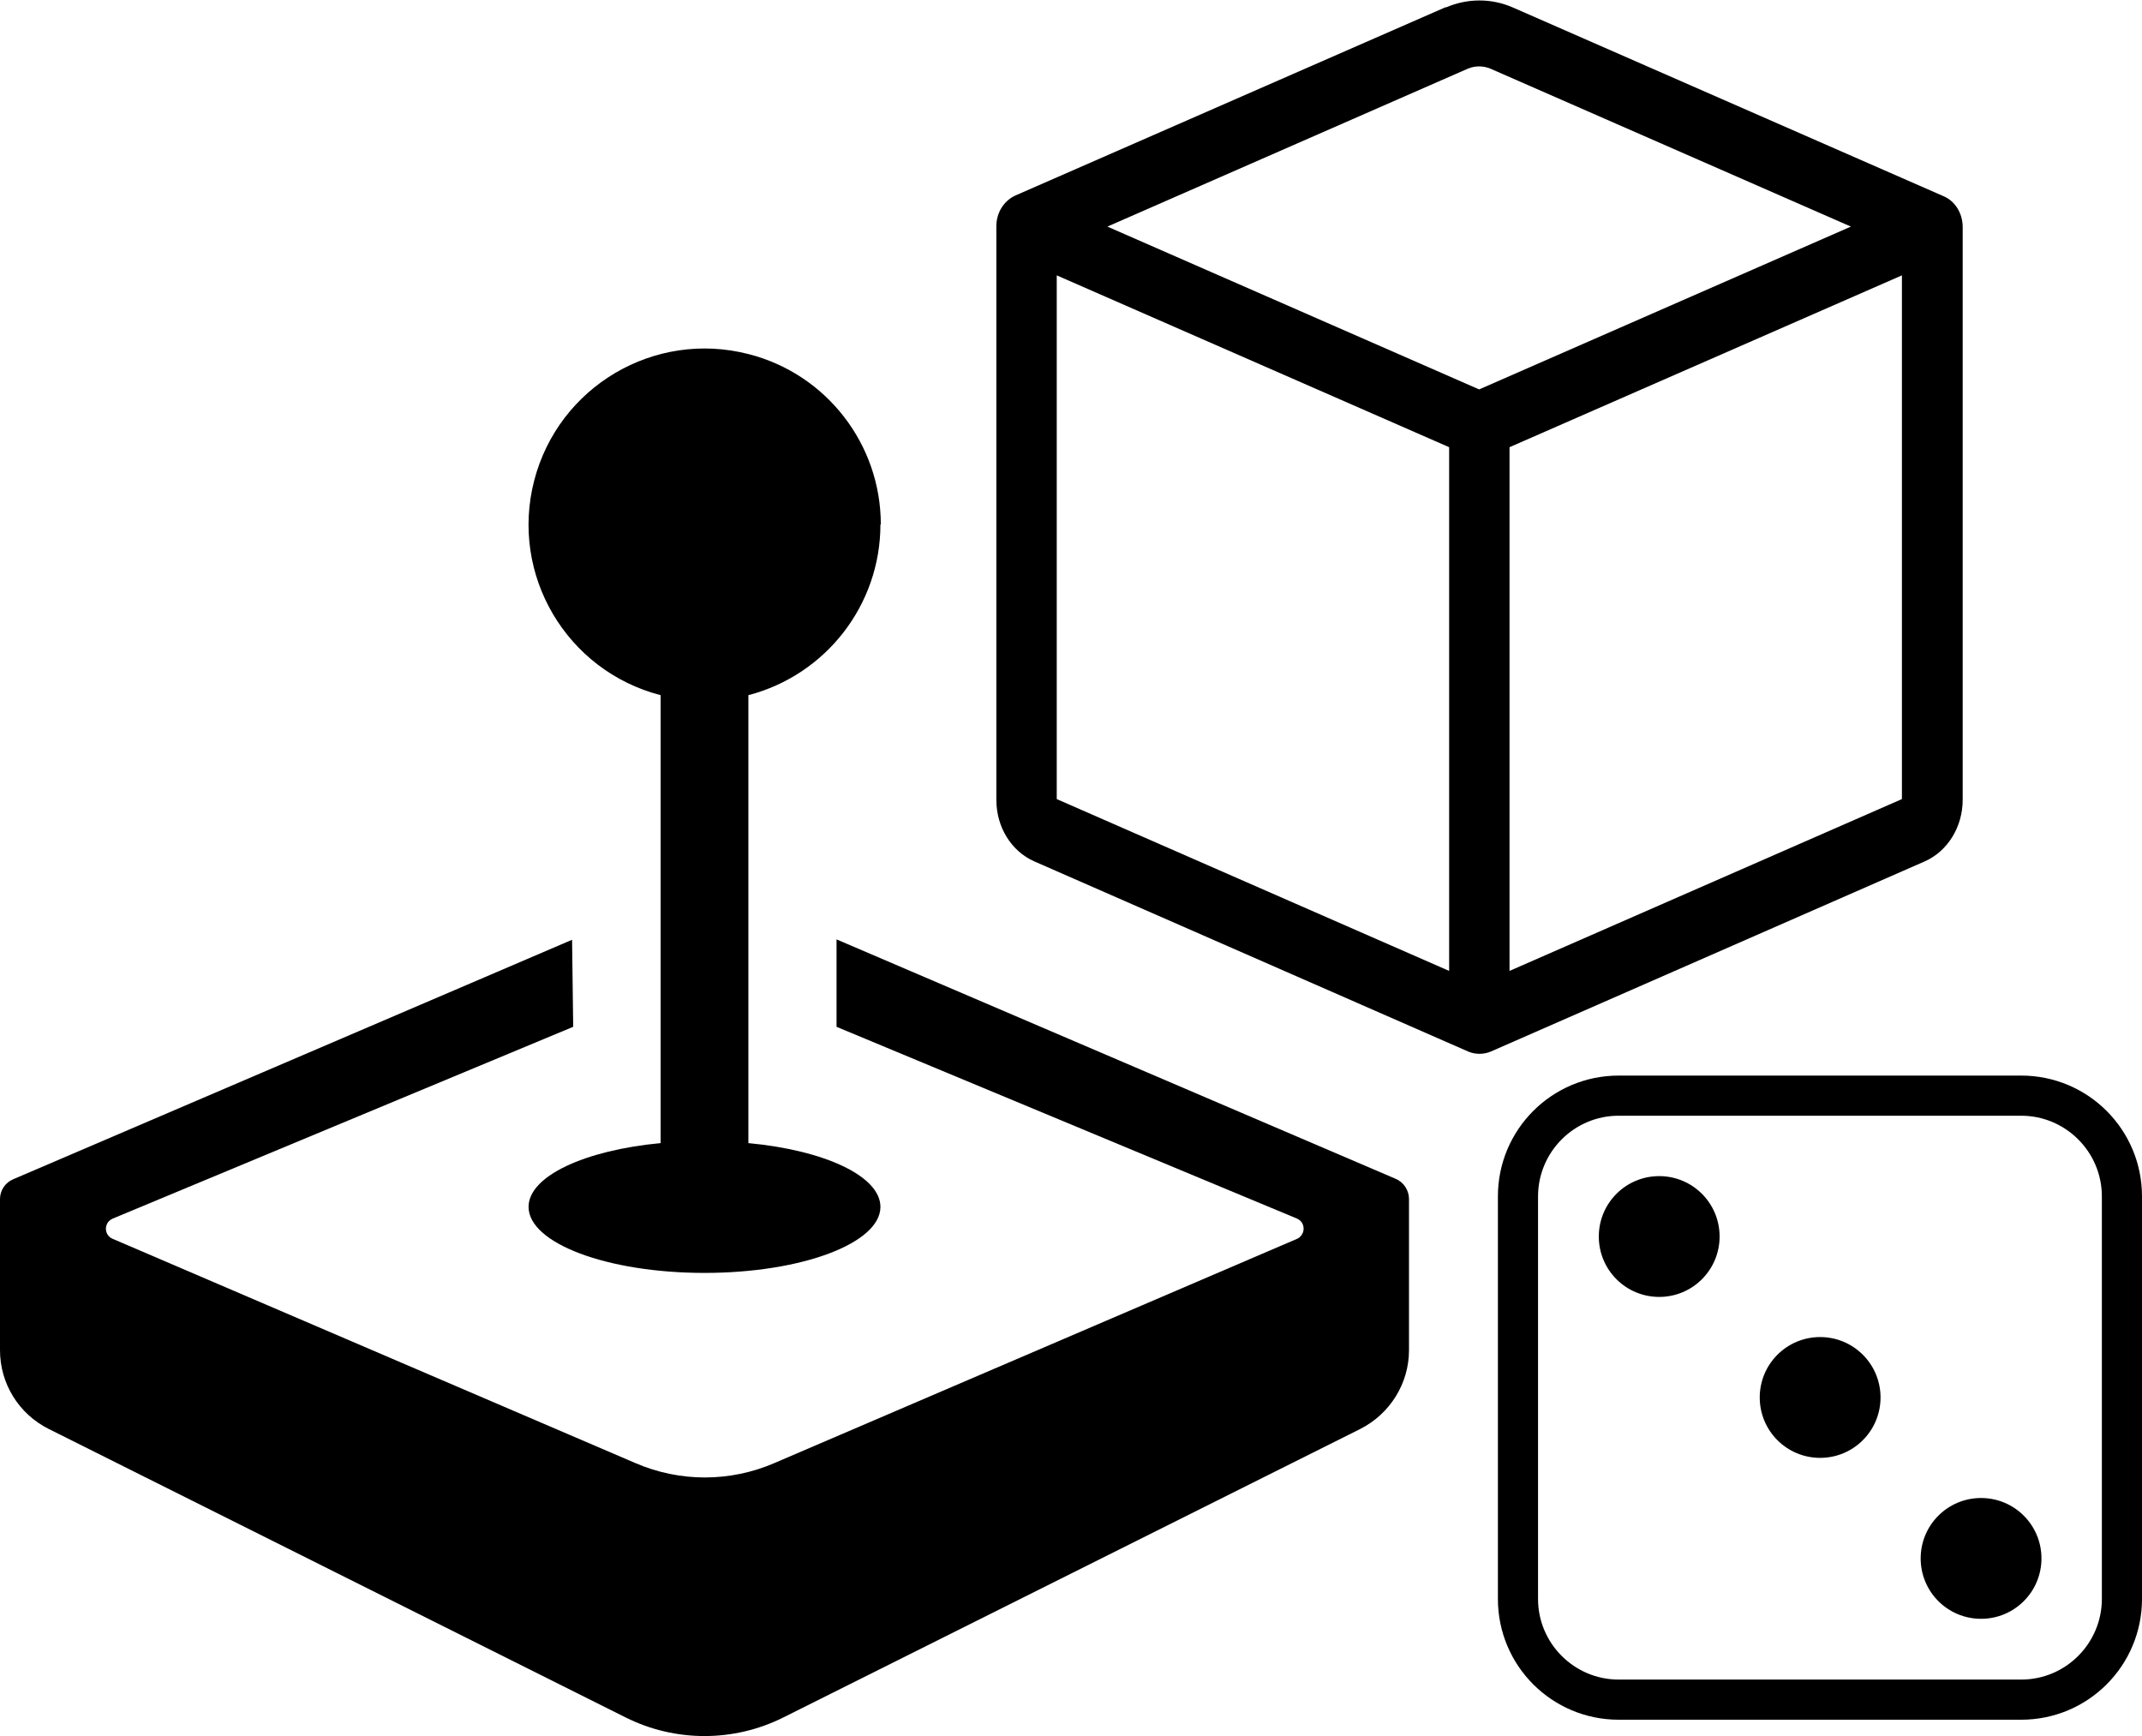 <?xml version="1.0" encoding="UTF-8"?>
<svg id="b" data-name="Layer 2" xmlns="http://www.w3.org/2000/svg" viewBox="0 0 57.1 46.28">
  <g id="c" data-name="Layer 1">
    <g>
      <g>
        <path d="M23.47,13.98c0,2.14-1.45,4.01-3.52,4.55v11.94c2.03,.19,3.52,.88,3.52,1.7,0,.97-2.1,1.76-4.69,1.76s-4.69-.79-4.69-1.76c0-.82,1.5-1.51,3.52-1.7v-11.94c-2.51-.65-4.02-3.21-3.37-5.72,.65-2.51,3.21-4.02,5.72-3.37,2.07,.53,3.52,2.4,3.52,4.54Z"/>
        <path d="M0,31.96v4.03c0,.89,.5,1.7,1.3,2.1l15.38,7.69c1.32,.66,2.88,.66,4.2,0l15.38-7.69c.79-.4,1.3-1.21,1.3-2.1v-4.03c0-.23-.14-.45-.36-.54l-14.9-6.38v2.33l12.27,5.11c.15,.06,.22,.23,.16,.38-.03,.07-.08,.13-.15,.16l-13.94,5.98c-1.18,.51-2.52,.51-3.7,0l-13.94-5.98c-.15-.06-.22-.24-.15-.39,.03-.07,.09-.12,.16-.15l12.27-5.11-.03-2.32L.36,31.43C.14,31.52,0,31.73,0,31.96Z"/>
      </g>
      <g>
        <path d="M53.88,29.74c1.18,0,2.15,.96,2.15,2.15v10.73c0,1.18-.96,2.15-2.15,2.15h-10.73c-1.18,0-2.15-.96-2.15-2.15v-10.73c0-1.18,.96-2.15,2.15-2.15h10.73Zm-10.73-1.07c-1.78,0-3.22,1.44-3.22,3.22v10.73c0,1.78,1.44,3.22,3.22,3.22h10.73c1.78,0,3.22-1.44,3.22-3.22v-10.73c0-1.78-1.44-3.22-3.22-3.22h-10.73Z"/>
        <path d="M45.84,32.96c0,.89-.72,1.61-1.61,1.61s-1.61-.72-1.61-1.61,.72-1.61,1.61-1.61,1.61,.72,1.61,1.61Zm8.58,8.58c0,.89-.72,1.61-1.61,1.61s-1.61-.72-1.61-1.61,.72-1.61,1.61-1.61,1.61,.72,1.61,1.61Zm-4.29-4.29c0,.89-.72,1.61-1.61,1.61s-1.61-.72-1.61-1.61,.72-1.61,1.61-1.61,1.61,.72,1.61,1.61Z"/>
      </g>
      <path d="M39.73,1.83c-.19-.08-.41-.08-.6,0l-9.61,4.21,9.91,4.34,9.91-4.34L39.73,1.83Zm10.97,5.51l-10.46,4.58v13.96l10.46-4.58V7.34h0Zm-12.07,18.55V11.92l-10.46-4.58v13.96l10.46,4.58Zm-.09-25.69c.58-.25,1.22-.25,1.79,0l11.48,5.03c.31,.13,.51,.46,.51,.82v15.27c0,.72-.4,1.37-1.01,1.64l-11.57,5.07c-.19,.08-.41,.08-.6,0l-11.57-5.07c-.61-.27-1.01-.91-1.01-1.64V6.03c0-.36,.2-.68,.51-.82L38.54,.19Z"/>
    </g>
  </g>
</svg>